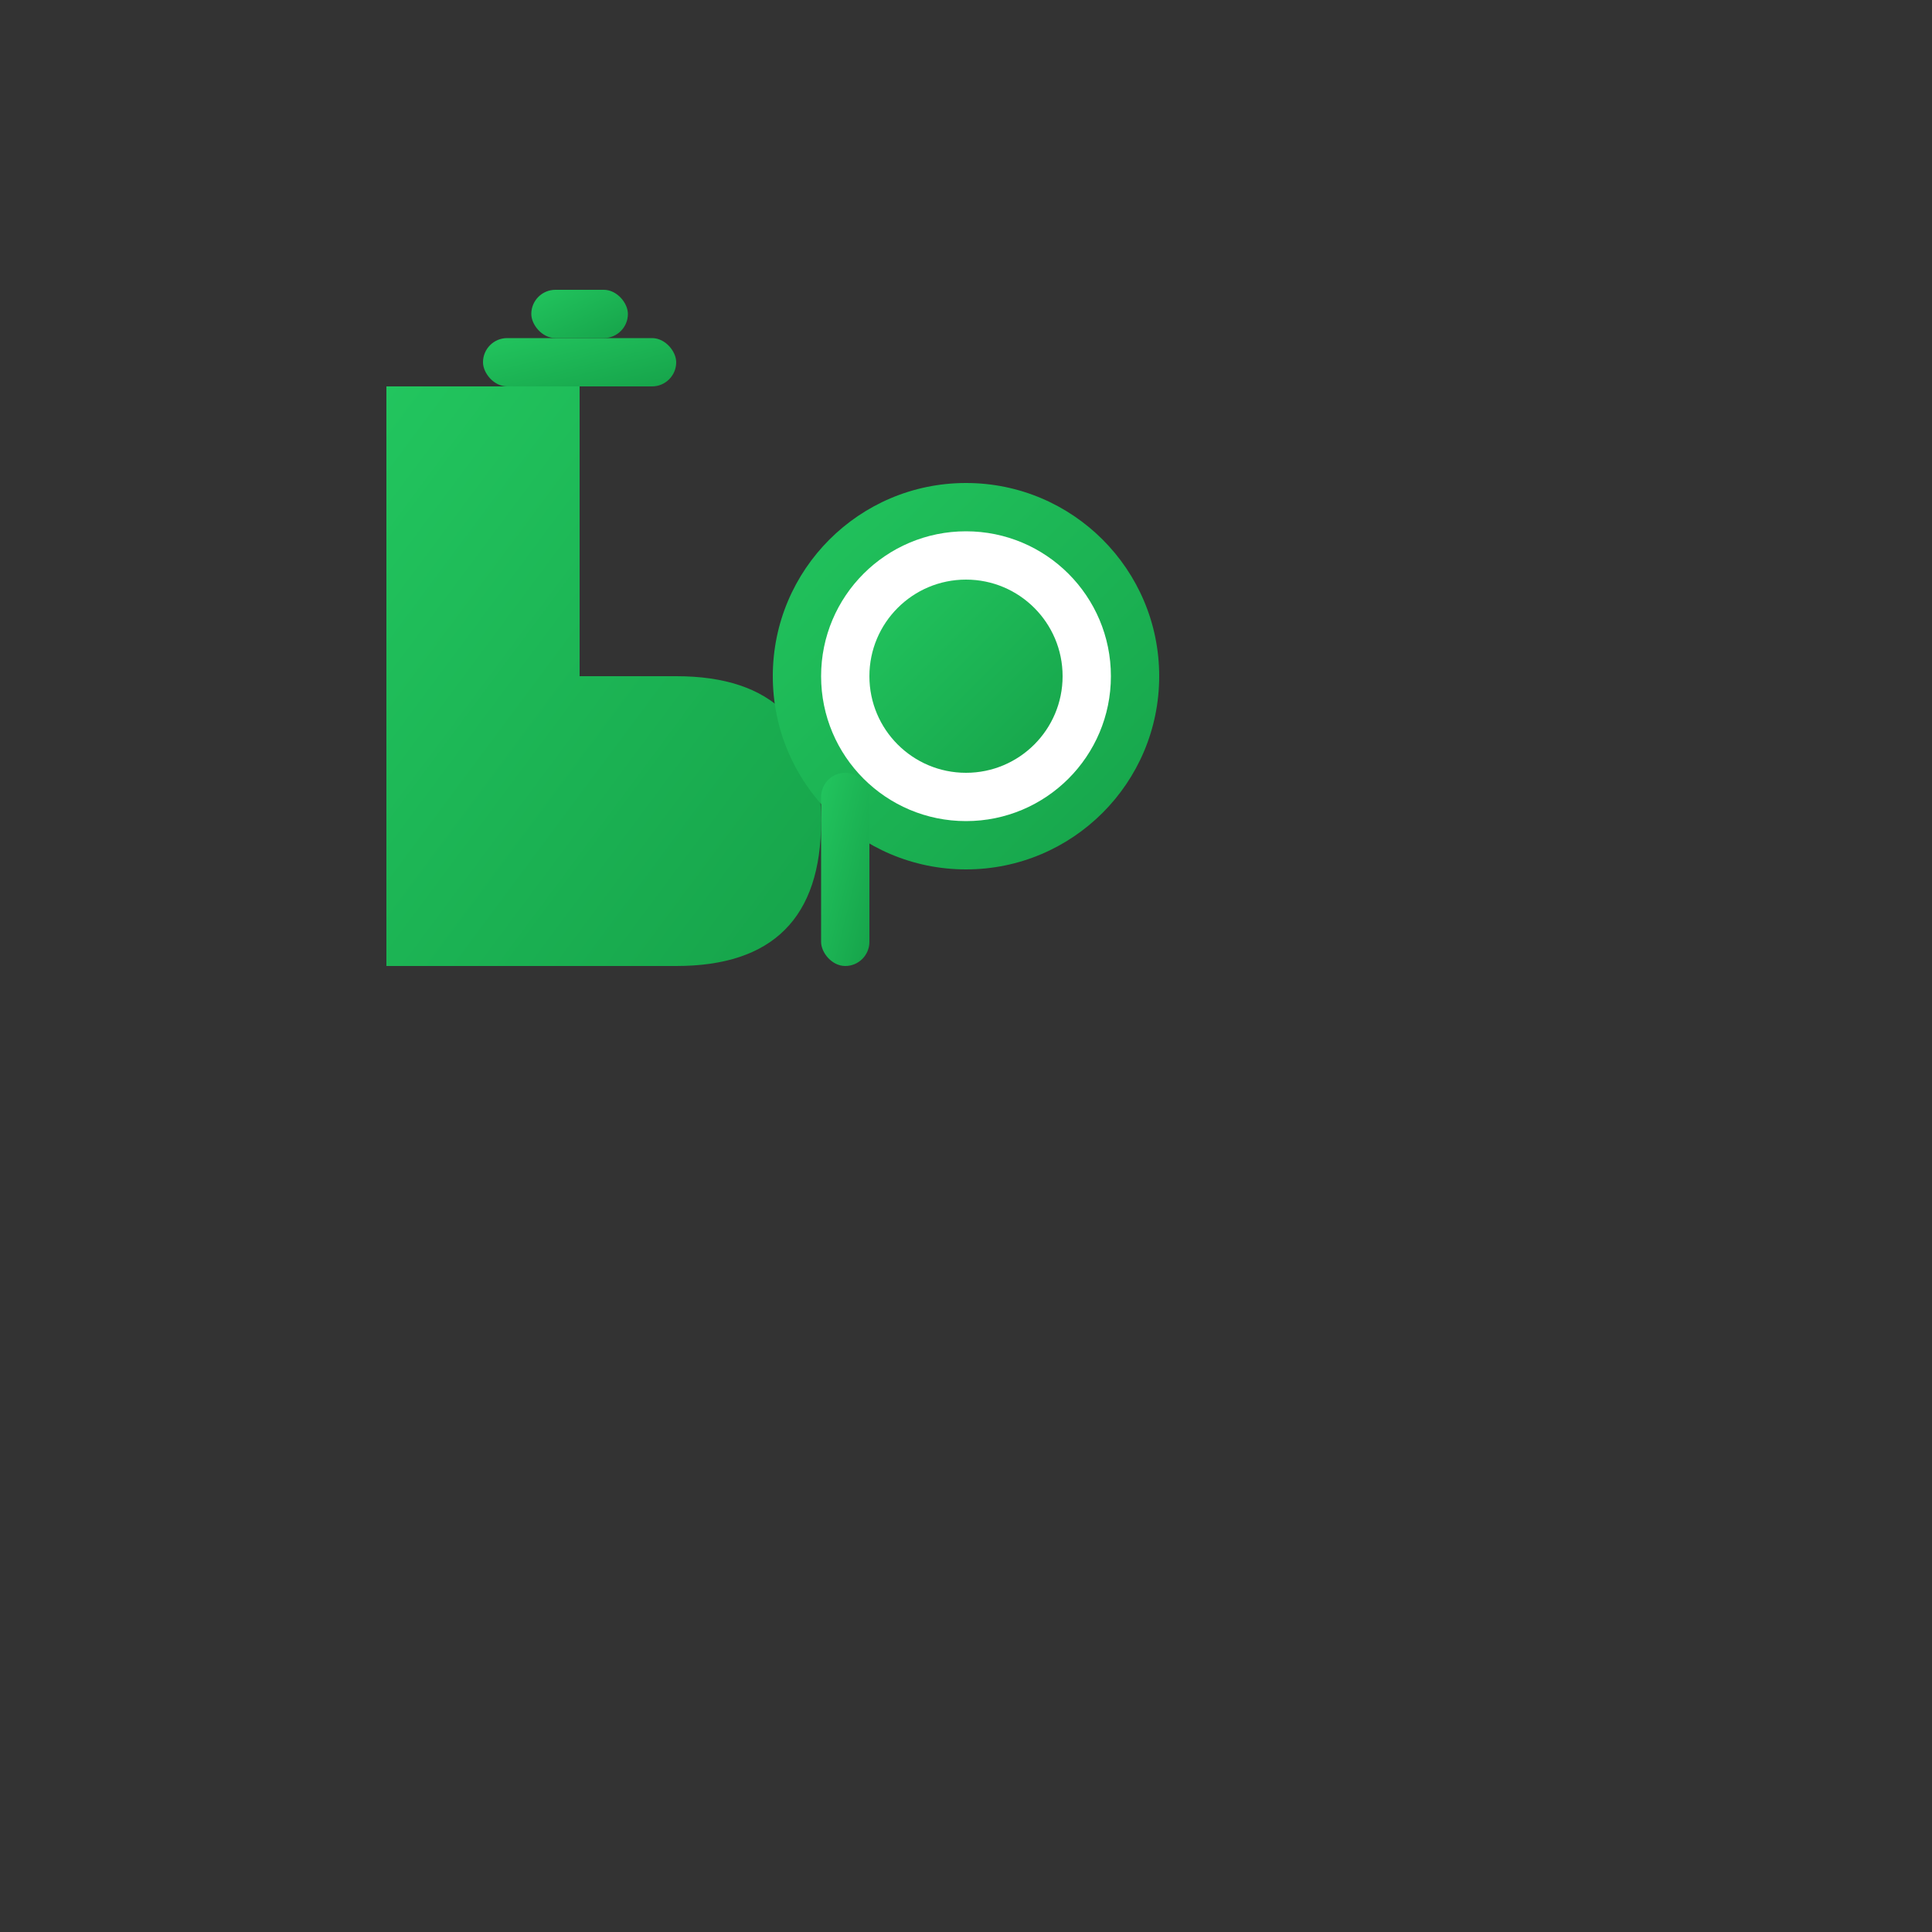 <svg width="80" height="80" viewBox="0 0 80 80" fill="none" xmlns="http://www.w3.org/2000/svg">
  <rect x="0" y="0" width="80" height="80" fill="#333333" stroke="none"/>
  <defs>
    <linearGradient id="logoGradient" x1="0%" y1="0%" x2="100%" y2="100%">
      <stop offset="0%" style="stop-color:#22C55E;stop-opacity:1" />
      <stop offset="100%" style="stop-color:#16A34A;stop-opacity:1" />
    </linearGradient>
  </defs>
  
  <!-- Camera Icon with integrated PS monogram -->
  <g transform="translate(8, 8)">
    <!-- Camera body (forms the P) -->
    <path d="M 8 8 L 8 32 L 20 32 C 24 32 26 30 26 26 C 26 22 24 20 20 20 L 16 20 L 16 8 Z" fill="url(#logoGradient)"/>
    
    <!-- Camera lens (forms the S) -->
    <circle cx="32" cy="20" r="8" fill="url(#logoGradient)"/>
    <circle cx="32" cy="20" r="6" fill="white"/>
    <circle cx="32" cy="20" r="4" fill="url(#logoGradient)"/>
    
    <!-- Camera top details -->
    <rect x="12" y="6" width="8" height="2" rx="1" fill="url(#logoGradient)"/>
    <rect x="14" y="4" width="4" height="2" rx="1" fill="url(#logoGradient)"/>
    
    <!-- Camera grip -->
    <rect x="26" y="24" width="2" height="8" rx="1" fill="url(#logoGradient)"/>
  </g>
</svg>
